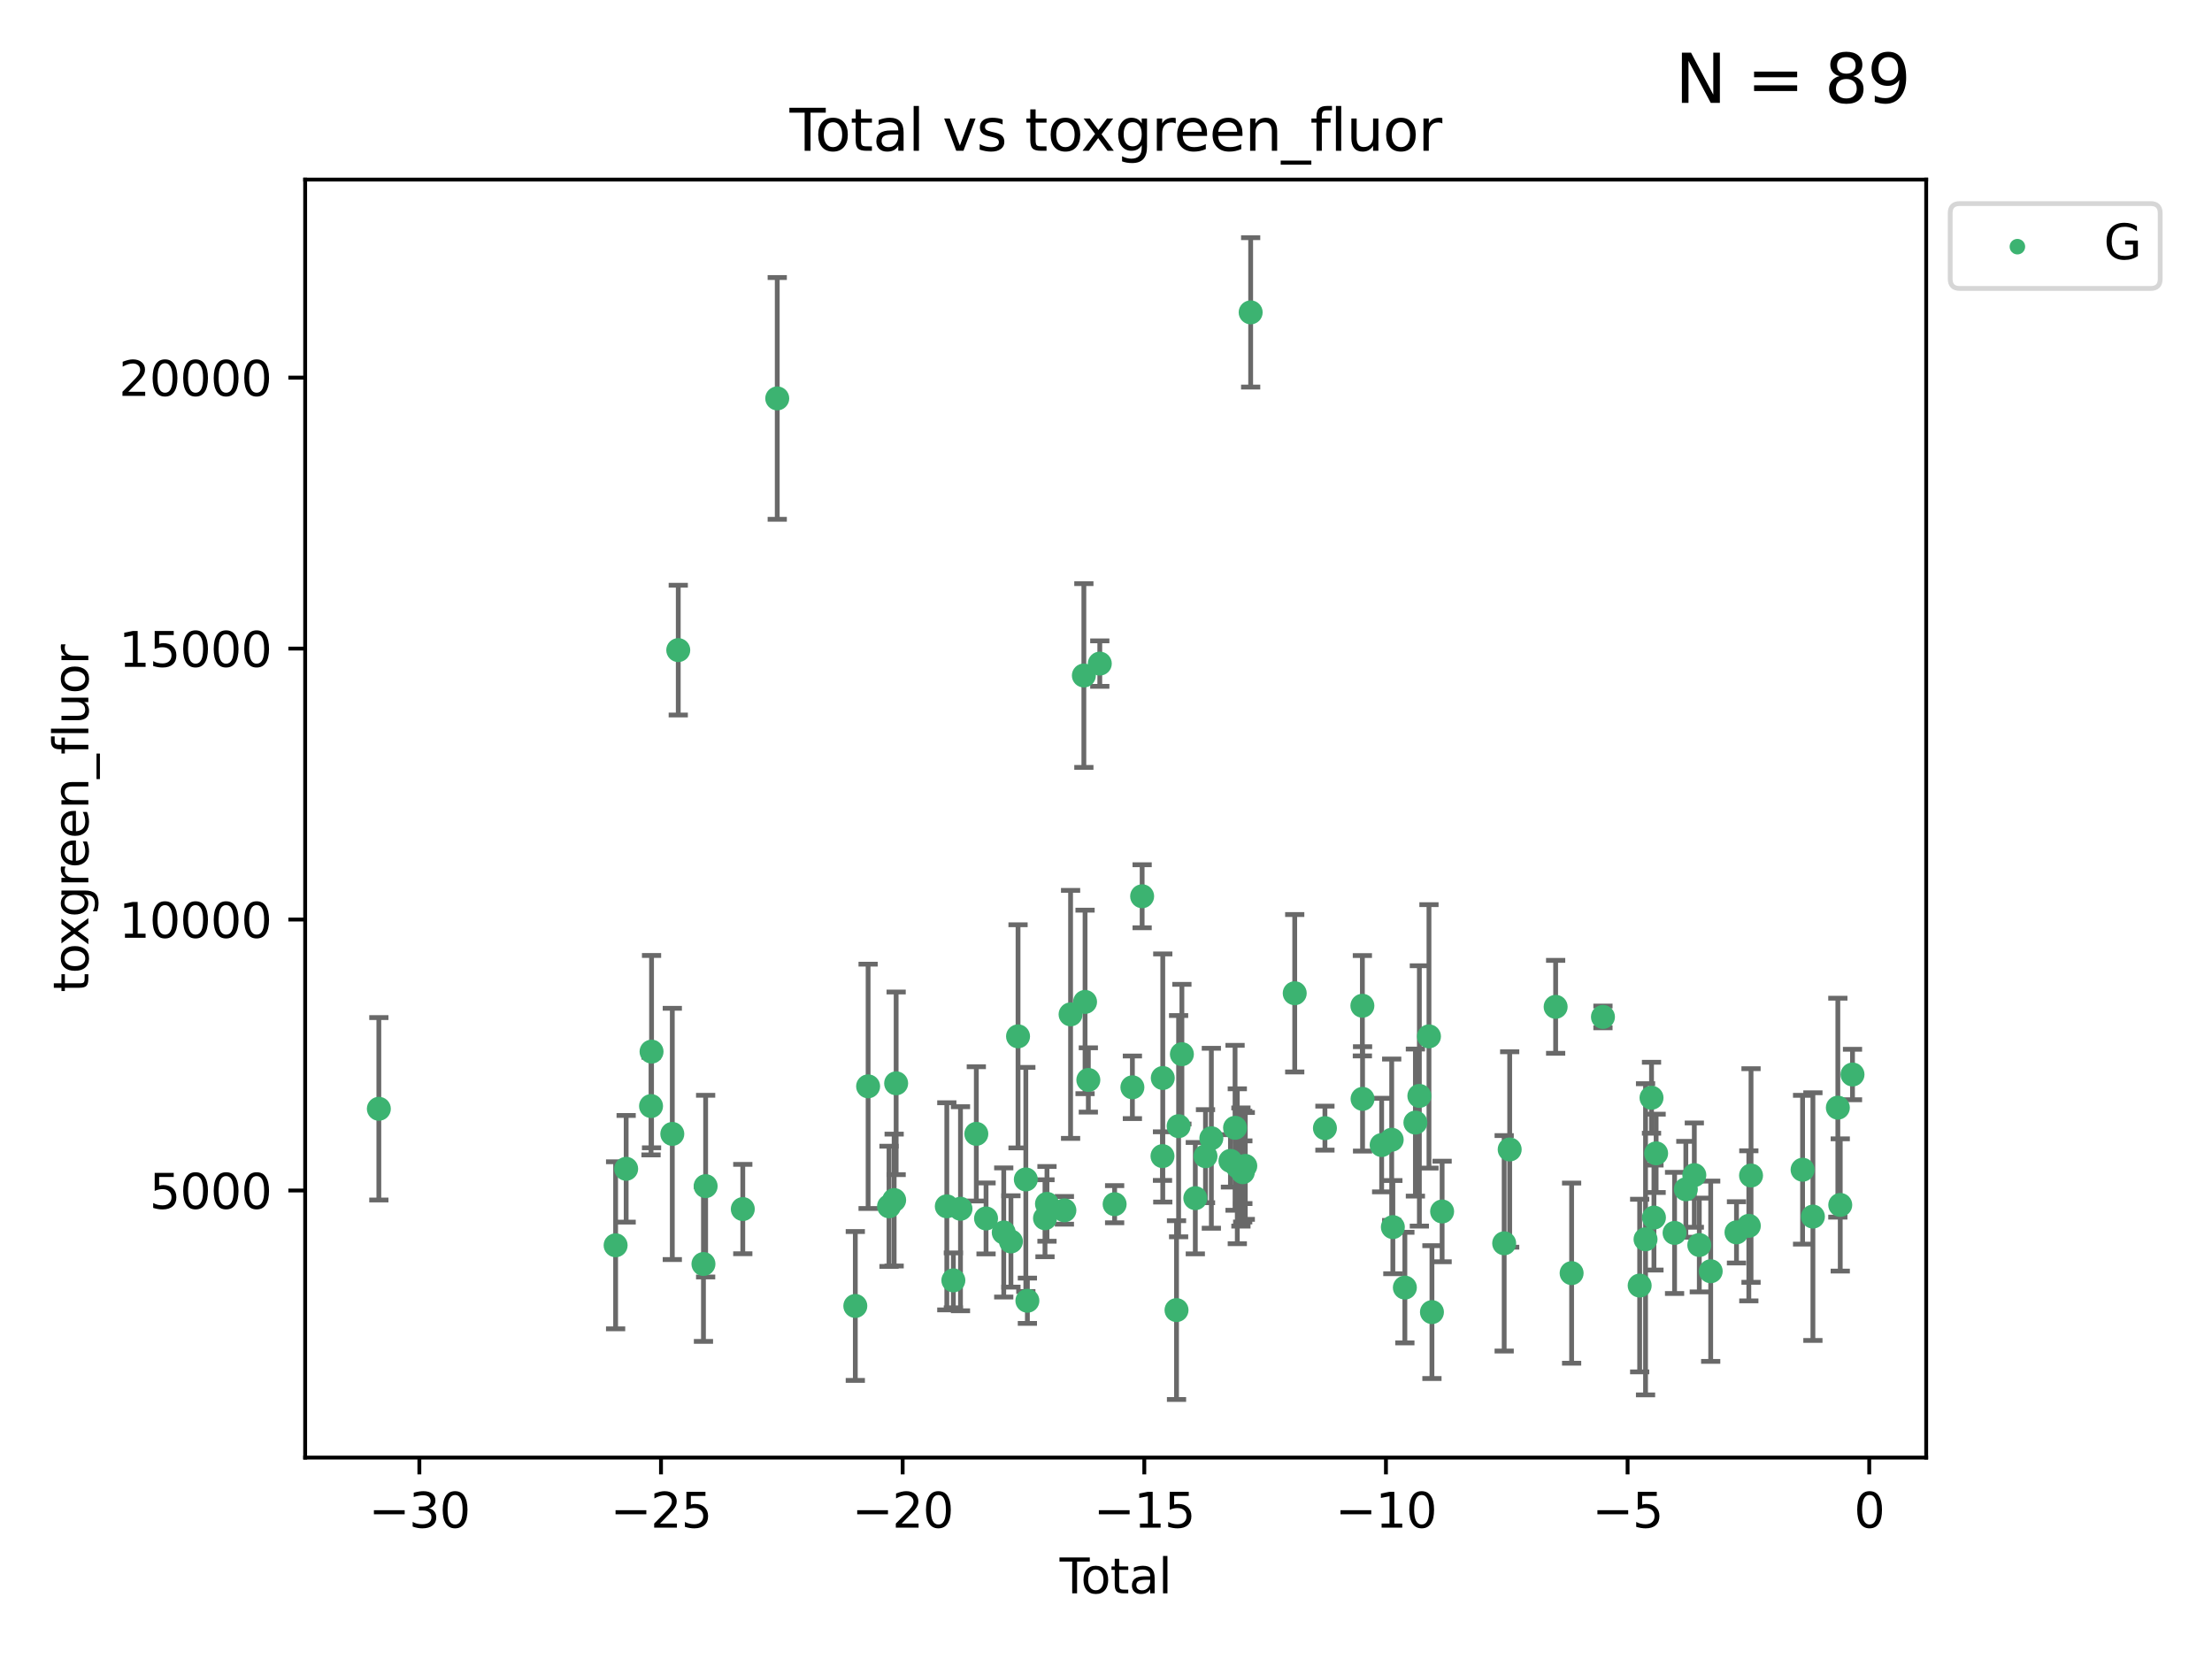 <?xml version="1.0" encoding="utf-8" standalone="no"?>
<!DOCTYPE svg PUBLIC "-//W3C//DTD SVG 1.1//EN"
  "http://www.w3.org/Graphics/SVG/1.1/DTD/svg11.dtd">
<svg xmlns:xlink="http://www.w3.org/1999/xlink" width="460.8pt" height="345.6pt" viewBox="0 0 460.8 345.6" xmlns="http://www.w3.org/2000/svg" version="1.1">
 <defs>
  <style type="text/css">*{stroke-linejoin: round; stroke-linecap: butt}</style>
 </defs>
 <g id="figure_1">
  <g id="patch_1">
   <path d="M 0 345.6 
L 460.8 345.6 
L 460.8 0 
L 0 0 
z
" style="fill: #ffffff"/>
  </g>
  <g id="axes_1">
   <g id="patch_2">
    <path d="M 63.571 303.64 
L 401.26 303.64 
L 401.26 37.411 
L 63.571 37.411 
z
" style="fill: #ffffff"/>
   </g>
   <g id="PathCollection_1">
    <defs>
     <path id="mb6c828b52d" d="M 0 1.118 
C 0.297 1.118 0.581 1 0.791 0.791 
C 1 0.581 1.118 0.297 1.118 0 
C 1.118 -0.297 1 -0.581 0.791 -0.791 
C 0.581 -1 0.297 -1.118 0 -1.118 
C -0.297 -1.118 -0.581 -1 -0.791 -0.791 
C -1 -0.581 -1.118 -0.297 -1.118 0 
C -1.118 0.297 -1 0.581 -0.791 0.791 
C -0.581 1 -0.297 1.118 0 1.118 
z
" style="stroke: #3cb371"/>
    </defs>
    <g clip-path="url(#pfc9fa885b5)">
     <use xlink:href="#mb6c828b52d" x="78.921" y="230.982" style="fill: #3cb371; stroke: #3cb371"/>
     <use xlink:href="#mb6c828b52d" x="128.245" y="259.418" style="fill: #3cb371; stroke: #3cb371"/>
     <use xlink:href="#mb6c828b52d" x="130.44" y="243.483" style="fill: #3cb371; stroke: #3cb371"/>
     <use xlink:href="#mb6c828b52d" x="135.624" y="230.415" style="fill: #3cb371; stroke: #3cb371"/>
     <use xlink:href="#mb6c828b52d" x="135.729" y="219.072" style="fill: #3cb371; stroke: #3cb371"/>
     <use xlink:href="#mb6c828b52d" x="140.054" y="236.216" style="fill: #3cb371; stroke: #3cb371"/>
     <use xlink:href="#mb6c828b52d" x="141.294" y="135.43" style="fill: #3cb371; stroke: #3cb371"/>
     <use xlink:href="#mb6c828b52d" x="146.543" y="263.311" style="fill: #3cb371; stroke: #3cb371"/>
     <use xlink:href="#mb6c828b52d" x="146.997" y="247.096" style="fill: #3cb371; stroke: #3cb371"/>
     <use xlink:href="#mb6c828b52d" x="154.737" y="251.869" style="fill: #3cb371; stroke: #3cb371"/>
     <use xlink:href="#mb6c828b52d" x="161.914" y="82.996" style="fill: #3cb371; stroke: #3cb371"/>
     <use xlink:href="#mb6c828b52d" x="178.178" y="272.056" style="fill: #3cb371; stroke: #3cb371"/>
     <use xlink:href="#mb6c828b52d" x="180.843" y="226.303" style="fill: #3cb371; stroke: #3cb371"/>
     <use xlink:href="#mb6c828b52d" x="185.2" y="251.298" style="fill: #3cb371; stroke: #3cb371"/>
     <use xlink:href="#mb6c828b52d" x="186.268" y="249.993" style="fill: #3cb371; stroke: #3cb371"/>
     <use xlink:href="#mb6c828b52d" x="186.683" y="225.674" style="fill: #3cb371; stroke: #3cb371"/>
     <use xlink:href="#mb6c828b52d" x="197.238" y="251.299" style="fill: #3cb371; stroke: #3cb371"/>
     <use xlink:href="#mb6c828b52d" x="198.603" y="266.72" style="fill: #3cb371; stroke: #3cb371"/>
     <use xlink:href="#mb6c828b52d" x="200.086" y="251.805" style="fill: #3cb371; stroke: #3cb371"/>
     <use xlink:href="#mb6c828b52d" x="203.385" y="236.204" style="fill: #3cb371; stroke: #3cb371"/>
     <use xlink:href="#mb6c828b52d" x="205.412" y="253.824" style="fill: #3cb371; stroke: #3cb371"/>
     <use xlink:href="#mb6c828b52d" x="209.098" y="256.746" style="fill: #3cb371; stroke: #3cb371"/>
     <use xlink:href="#mb6c828b52d" x="210.595" y="258.617" style="fill: #3cb371; stroke: #3cb371"/>
     <use xlink:href="#mb6c828b52d" x="212.076" y="215.889" style="fill: #3cb371; stroke: #3cb371"/>
     <use xlink:href="#mb6c828b52d" x="213.699" y="245.698" style="fill: #3cb371; stroke: #3cb371"/>
     <use xlink:href="#mb6c828b52d" x="214.024" y="270.97" style="fill: #3cb371; stroke: #3cb371"/>
     <use xlink:href="#mb6c828b52d" x="217.693" y="253.784" style="fill: #3cb371; stroke: #3cb371"/>
     <use xlink:href="#mb6c828b52d" x="218.105" y="250.785" style="fill: #3cb371; stroke: #3cb371"/>
     <use xlink:href="#mb6c828b52d" x="221.732" y="252.133" style="fill: #3cb371; stroke: #3cb371"/>
     <use xlink:href="#mb6c828b52d" x="223.022" y="211.311" style="fill: #3cb371; stroke: #3cb371"/>
     <use xlink:href="#mb6c828b52d" x="225.789" y="140.72" style="fill: #3cb371; stroke: #3cb371"/>
     <use xlink:href="#mb6c828b52d" x="226.038" y="208.717" style="fill: #3cb371; stroke: #3cb371"/>
     <use xlink:href="#mb6c828b52d" x="226.72" y="224.973" style="fill: #3cb371; stroke: #3cb371"/>
     <use xlink:href="#mb6c828b52d" x="229.107" y="138.241" style="fill: #3cb371; stroke: #3cb371"/>
     <use xlink:href="#mb6c828b52d" x="232.198" y="250.855" style="fill: #3cb371; stroke: #3cb371"/>
     <use xlink:href="#mb6c828b52d" x="235.898" y="226.506" style="fill: #3cb371; stroke: #3cb371"/>
     <use xlink:href="#mb6c828b52d" x="237.928" y="186.708" style="fill: #3cb371; stroke: #3cb371"/>
     <use xlink:href="#mb6c828b52d" x="242.169" y="240.838" style="fill: #3cb371; stroke: #3cb371"/>
     <use xlink:href="#mb6c828b52d" x="242.227" y="224.568" style="fill: #3cb371; stroke: #3cb371"/>
     <use xlink:href="#mb6c828b52d" x="245.09" y="272.917" style="fill: #3cb371; stroke: #3cb371"/>
     <use xlink:href="#mb6c828b52d" x="245.526" y="234.601" style="fill: #3cb371; stroke: #3cb371"/>
     <use xlink:href="#mb6c828b52d" x="246.21" y="219.607" style="fill: #3cb371; stroke: #3cb371"/>
     <use xlink:href="#mb6c828b52d" x="249.006" y="249.597" style="fill: #3cb371; stroke: #3cb371"/>
     <use xlink:href="#mb6c828b52d" x="251.127" y="240.853" style="fill: #3cb371; stroke: #3cb371"/>
     <use xlink:href="#mb6c828b52d" x="252.347" y="237.118" style="fill: #3cb371; stroke: #3cb371"/>
     <use xlink:href="#mb6c828b52d" x="256.325" y="241.832" style="fill: #3cb371; stroke: #3cb371"/>
     <use xlink:href="#mb6c828b52d" x="257.286" y="234.94" style="fill: #3cb371; stroke: #3cb371"/>
     <use xlink:href="#mb6c828b52d" x="257.753" y="242.955" style="fill: #3cb371; stroke: #3cb371"/>
     <use xlink:href="#mb6c828b52d" x="258.507" y="243.113" style="fill: #3cb371; stroke: #3cb371"/>
     <use xlink:href="#mb6c828b52d" x="258.878" y="243.028" style="fill: #3cb371; stroke: #3cb371"/>
     <use xlink:href="#mb6c828b52d" x="258.908" y="244.194" style="fill: #3cb371; stroke: #3cb371"/>
     <use xlink:href="#mb6c828b52d" x="259.416" y="242.882" style="fill: #3cb371; stroke: #3cb371"/>
     <use xlink:href="#mb6c828b52d" x="260.536" y="65.072" style="fill: #3cb371; stroke: #3cb371"/>
     <use xlink:href="#mb6c828b52d" x="269.715" y="206.91" style="fill: #3cb371; stroke: #3cb371"/>
     <use xlink:href="#mb6c828b52d" x="276.007" y="235.011" style="fill: #3cb371; stroke: #3cb371"/>
     <use xlink:href="#mb6c828b52d" x="283.808" y="209.515" style="fill: #3cb371; stroke: #3cb371"/>
     <use xlink:href="#mb6c828b52d" x="283.846" y="228.915" style="fill: #3cb371; stroke: #3cb371"/>
     <use xlink:href="#mb6c828b52d" x="287.823" y="238.537" style="fill: #3cb371; stroke: #3cb371"/>
     <use xlink:href="#mb6c828b52d" x="289.916" y="237.428" style="fill: #3cb371; stroke: #3cb371"/>
     <use xlink:href="#mb6c828b52d" x="290.157" y="255.63" style="fill: #3cb371; stroke: #3cb371"/>
     <use xlink:href="#mb6c828b52d" x="292.659" y="268.229" style="fill: #3cb371; stroke: #3cb371"/>
     <use xlink:href="#mb6c828b52d" x="294.854" y="233.855" style="fill: #3cb371; stroke: #3cb371"/>
     <use xlink:href="#mb6c828b52d" x="295.679" y="228.3" style="fill: #3cb371; stroke: #3cb371"/>
     <use xlink:href="#mb6c828b52d" x="297.68" y="215.894" style="fill: #3cb371; stroke: #3cb371"/>
     <use xlink:href="#mb6c828b52d" x="298.3" y="273.335" style="fill: #3cb371; stroke: #3cb371"/>
     <use xlink:href="#mb6c828b52d" x="300.42" y="252.374" style="fill: #3cb371; stroke: #3cb371"/>
     <use xlink:href="#mb6c828b52d" x="313.348" y="259.003" style="fill: #3cb371; stroke: #3cb371"/>
     <use xlink:href="#mb6c828b52d" x="314.496" y="239.456" style="fill: #3cb371; stroke: #3cb371"/>
     <use xlink:href="#mb6c828b52d" x="324.069" y="209.742" style="fill: #3cb371; stroke: #3cb371"/>
     <use xlink:href="#mb6c828b52d" x="327.397" y="265.217" style="fill: #3cb371; stroke: #3cb371"/>
     <use xlink:href="#mb6c828b52d" x="333.924" y="211.842" style="fill: #3cb371; stroke: #3cb371"/>
     <use xlink:href="#mb6c828b52d" x="341.574" y="267.807" style="fill: #3cb371; stroke: #3cb371"/>
     <use xlink:href="#mb6c828b52d" x="342.796" y="258.166" style="fill: #3cb371; stroke: #3cb371"/>
     <use xlink:href="#mb6c828b52d" x="344.042" y="228.682" style="fill: #3cb371; stroke: #3cb371"/>
     <use xlink:href="#mb6c828b52d" x="344.547" y="253.643" style="fill: #3cb371; stroke: #3cb371"/>
     <use xlink:href="#mb6c828b52d" x="345" y="240.263" style="fill: #3cb371; stroke: #3cb371"/>
     <use xlink:href="#mb6c828b52d" x="348.844" y="256.84" style="fill: #3cb371; stroke: #3cb371"/>
     <use xlink:href="#mb6c828b52d" x="351.193" y="247.749" style="fill: #3cb371; stroke: #3cb371"/>
     <use xlink:href="#mb6c828b52d" x="352.958" y="244.798" style="fill: #3cb371; stroke: #3cb371"/>
     <use xlink:href="#mb6c828b52d" x="353.996" y="259.36" style="fill: #3cb371; stroke: #3cb371"/>
     <use xlink:href="#mb6c828b52d" x="356.37" y="264.823" style="fill: #3cb371; stroke: #3cb371"/>
     <use xlink:href="#mb6c828b52d" x="361.743" y="256.723" style="fill: #3cb371; stroke: #3cb371"/>
     <use xlink:href="#mb6c828b52d" x="364.313" y="255.363" style="fill: #3cb371; stroke: #3cb371"/>
     <use xlink:href="#mb6c828b52d" x="364.773" y="244.88" style="fill: #3cb371; stroke: #3cb371"/>
     <use xlink:href="#mb6c828b52d" x="375.512" y="243.675" style="fill: #3cb371; stroke: #3cb371"/>
     <use xlink:href="#mb6c828b52d" x="377.661" y="253.438" style="fill: #3cb371; stroke: #3cb371"/>
     <use xlink:href="#mb6c828b52d" x="382.857" y="230.747" style="fill: #3cb371; stroke: #3cb371"/>
     <use xlink:href="#mb6c828b52d" x="383.358" y="251.012" style="fill: #3cb371; stroke: #3cb371"/>
     <use xlink:href="#mb6c828b52d" x="385.911" y="223.838" style="fill: #3cb371; stroke: #3cb371"/>
    </g>
   </g>
   <g id="matplotlib.axis_1">
    <g id="xtick_1">
     <g id="line2d_1">
      <defs>
       <path id="m08e6a692a3" d="M 0 0 
L 0 3.5 
" style="stroke: #000000; stroke-width: 0.8"/>
      </defs>
      <g>
       <use xlink:href="#m08e6a692a3" x="87.36" y="303.64" style="stroke: #000000; stroke-width: 0.8"/>
      </g>
     </g>
     <g id="text_1">
      <!-- −30 -->
      <g transform="translate(76.807 318.238)scale(0.1 -0.1)">
       <defs>
        <path id="DejaVuSans-2212" d="M 678 2272 
L 4684 2272 
L 4684 1741 
L 678 1741 
L 678 2272 
z
" transform="scale(0.016)"/>
        <path id="DejaVuSans-33" d="M 2597 2516 
Q 3050 2419 3304 2112 
Q 3559 1806 3559 1356 
Q 3559 666 3084 287 
Q 2609 -91 1734 -91 
Q 1441 -91 1130 -33 
Q 819 25 488 141 
L 488 750 
Q 750 597 1062 519 
Q 1375 441 1716 441 
Q 2309 441 2620 675 
Q 2931 909 2931 1356 
Q 2931 1769 2642 2001 
Q 2353 2234 1838 2234 
L 1294 2234 
L 1294 2753 
L 1863 2753 
Q 2328 2753 2575 2939 
Q 2822 3125 2822 3475 
Q 2822 3834 2567 4026 
Q 2313 4219 1838 4219 
Q 1578 4219 1281 4162 
Q 984 4106 628 3988 
L 628 4550 
Q 988 4650 1302 4700 
Q 1616 4750 1894 4750 
Q 2613 4750 3031 4423 
Q 3450 4097 3450 3541 
Q 3450 3153 3228 2886 
Q 3006 2619 2597 2516 
z
" transform="scale(0.016)"/>
        <path id="DejaVuSans-30" d="M 2034 4250 
Q 1547 4250 1301 3770 
Q 1056 3291 1056 2328 
Q 1056 1369 1301 889 
Q 1547 409 2034 409 
Q 2525 409 2770 889 
Q 3016 1369 3016 2328 
Q 3016 3291 2770 3770 
Q 2525 4250 2034 4250 
z
M 2034 4750 
Q 2819 4750 3233 4129 
Q 3647 3509 3647 2328 
Q 3647 1150 3233 529 
Q 2819 -91 2034 -91 
Q 1250 -91 836 529 
Q 422 1150 422 2328 
Q 422 3509 836 4129 
Q 1250 4750 2034 4750 
z
" transform="scale(0.016)"/>
       </defs>
       <use xlink:href="#DejaVuSans-2212"/>
       <use xlink:href="#DejaVuSans-33" x="83.789"/>
       <use xlink:href="#DejaVuSans-30" x="147.412"/>
      </g>
     </g>
    </g>
    <g id="xtick_2">
     <g id="line2d_2">
      <g>
       <use xlink:href="#m08e6a692a3" x="137.699" y="303.64" style="stroke: #000000; stroke-width: 0.8"/>
      </g>
     </g>
     <g id="text_2">
      <!-- −25 -->
      <g transform="translate(127.147 318.238)scale(0.1 -0.1)">
       <defs>
        <path id="DejaVuSans-32" d="M 1228 531 
L 3431 531 
L 3431 0 
L 469 0 
L 469 531 
Q 828 903 1448 1529 
Q 2069 2156 2228 2338 
Q 2531 2678 2651 2914 
Q 2772 3150 2772 3378 
Q 2772 3750 2511 3984 
Q 2250 4219 1831 4219 
Q 1534 4219 1204 4116 
Q 875 4013 500 3803 
L 500 4441 
Q 881 4594 1212 4672 
Q 1544 4750 1819 4750 
Q 2544 4750 2975 4387 
Q 3406 4025 3406 3419 
Q 3406 3131 3298 2873 
Q 3191 2616 2906 2266 
Q 2828 2175 2409 1742 
Q 1991 1309 1228 531 
z
" transform="scale(0.016)"/>
        <path id="DejaVuSans-35" d="M 691 4666 
L 3169 4666 
L 3169 4134 
L 1269 4134 
L 1269 2991 
Q 1406 3038 1543 3061 
Q 1681 3084 1819 3084 
Q 2600 3084 3056 2656 
Q 3513 2228 3513 1497 
Q 3513 744 3044 326 
Q 2575 -91 1722 -91 
Q 1428 -91 1123 -41 
Q 819 9 494 109 
L 494 744 
Q 775 591 1075 516 
Q 1375 441 1709 441 
Q 2250 441 2565 725 
Q 2881 1009 2881 1497 
Q 2881 1984 2565 2268 
Q 2250 2553 1709 2553 
Q 1456 2553 1204 2497 
Q 953 2441 691 2322 
L 691 4666 
z
" transform="scale(0.016)"/>
       </defs>
       <use xlink:href="#DejaVuSans-2212"/>
       <use xlink:href="#DejaVuSans-32" x="83.789"/>
       <use xlink:href="#DejaVuSans-35" x="147.412"/>
      </g>
     </g>
    </g>
    <g id="xtick_3">
     <g id="line2d_3">
      <g>
       <use xlink:href="#m08e6a692a3" x="188.039" y="303.64" style="stroke: #000000; stroke-width: 0.8"/>
      </g>
     </g>
     <g id="text_3">
      <!-- −20 -->
      <g transform="translate(177.486 318.238)scale(0.1 -0.1)">
       <use xlink:href="#DejaVuSans-2212"/>
       <use xlink:href="#DejaVuSans-32" x="83.789"/>
       <use xlink:href="#DejaVuSans-30" x="147.412"/>
      </g>
     </g>
    </g>
    <g id="xtick_4">
     <g id="line2d_4">
      <g>
       <use xlink:href="#m08e6a692a3" x="238.378" y="303.64" style="stroke: #000000; stroke-width: 0.8"/>
      </g>
     </g>
     <g id="text_4">
      <!-- −15 -->
      <g transform="translate(227.826 318.238)scale(0.1 -0.1)">
       <defs>
        <path id="DejaVuSans-31" d="M 794 531 
L 1825 531 
L 1825 4091 
L 703 3866 
L 703 4441 
L 1819 4666 
L 2450 4666 
L 2450 531 
L 3481 531 
L 3481 0 
L 794 0 
L 794 531 
z
" transform="scale(0.016)"/>
       </defs>
       <use xlink:href="#DejaVuSans-2212"/>
       <use xlink:href="#DejaVuSans-31" x="83.789"/>
       <use xlink:href="#DejaVuSans-35" x="147.412"/>
      </g>
     </g>
    </g>
    <g id="xtick_5">
     <g id="line2d_5">
      <g>
       <use xlink:href="#m08e6a692a3" x="288.718" y="303.64" style="stroke: #000000; stroke-width: 0.8"/>
      </g>
     </g>
     <g id="text_5">
      <!-- −10 -->
      <g transform="translate(278.165 318.238)scale(0.1 -0.1)">
       <use xlink:href="#DejaVuSans-2212"/>
       <use xlink:href="#DejaVuSans-31" x="83.789"/>
       <use xlink:href="#DejaVuSans-30" x="147.412"/>
      </g>
     </g>
    </g>
    <g id="xtick_6">
     <g id="line2d_6">
      <g>
       <use xlink:href="#m08e6a692a3" x="339.057" y="303.64" style="stroke: #000000; stroke-width: 0.8"/>
      </g>
     </g>
     <g id="text_6">
      <!-- −5 -->
      <g transform="translate(331.686 318.238)scale(0.1 -0.1)">
       <use xlink:href="#DejaVuSans-2212"/>
       <use xlink:href="#DejaVuSans-35" x="83.789"/>
      </g>
     </g>
    </g>
    <g id="xtick_7">
     <g id="line2d_7">
      <g>
       <use xlink:href="#m08e6a692a3" x="389.397" y="303.64" style="stroke: #000000; stroke-width: 0.8"/>
      </g>
     </g>
     <g id="text_7">
      <!-- 0 -->
      <g transform="translate(386.216 318.238)scale(0.1 -0.1)">
       <use xlink:href="#DejaVuSans-30"/>
      </g>
     </g>
    </g>
    <g id="text_8">
     <!-- Total -->
     <g transform="translate(220.739 331.917)scale(0.1 -0.1)">
      <defs>
       <path id="DejaVuSans-54" d="M -19 4666 
L 3928 4666 
L 3928 4134 
L 2272 4134 
L 2272 0 
L 1638 0 
L 1638 4134 
L -19 4134 
L -19 4666 
z
" transform="scale(0.016)"/>
       <path id="DejaVuSans-6f" d="M 1959 3097 
Q 1497 3097 1228 2736 
Q 959 2375 959 1747 
Q 959 1119 1226 758 
Q 1494 397 1959 397 
Q 2419 397 2687 759 
Q 2956 1122 2956 1747 
Q 2956 2369 2687 2733 
Q 2419 3097 1959 3097 
z
M 1959 3584 
Q 2709 3584 3137 3096 
Q 3566 2609 3566 1747 
Q 3566 888 3137 398 
Q 2709 -91 1959 -91 
Q 1206 -91 779 398 
Q 353 888 353 1747 
Q 353 2609 779 3096 
Q 1206 3584 1959 3584 
z
" transform="scale(0.016)"/>
       <path id="DejaVuSans-74" d="M 1172 4494 
L 1172 3500 
L 2356 3500 
L 2356 3053 
L 1172 3053 
L 1172 1153 
Q 1172 725 1289 603 
Q 1406 481 1766 481 
L 2356 481 
L 2356 0 
L 1766 0 
Q 1100 0 847 248 
Q 594 497 594 1153 
L 594 3053 
L 172 3053 
L 172 3500 
L 594 3500 
L 594 4494 
L 1172 4494 
z
" transform="scale(0.016)"/>
       <path id="DejaVuSans-61" d="M 2194 1759 
Q 1497 1759 1228 1600 
Q 959 1441 959 1056 
Q 959 750 1161 570 
Q 1363 391 1709 391 
Q 2188 391 2477 730 
Q 2766 1069 2766 1631 
L 2766 1759 
L 2194 1759 
z
M 3341 1997 
L 3341 0 
L 2766 0 
L 2766 531 
Q 2569 213 2275 61 
Q 1981 -91 1556 -91 
Q 1019 -91 701 211 
Q 384 513 384 1019 
Q 384 1609 779 1909 
Q 1175 2209 1959 2209 
L 2766 2209 
L 2766 2266 
Q 2766 2663 2505 2880 
Q 2244 3097 1772 3097 
Q 1472 3097 1187 3025 
Q 903 2953 641 2809 
L 641 3341 
Q 956 3463 1253 3523 
Q 1550 3584 1831 3584 
Q 2591 3584 2966 3190 
Q 3341 2797 3341 1997 
z
" transform="scale(0.016)"/>
       <path id="DejaVuSans-6c" d="M 603 4863 
L 1178 4863 
L 1178 0 
L 603 0 
L 603 4863 
z
" transform="scale(0.016)"/>
      </defs>
      <use xlink:href="#DejaVuSans-54"/>
      <use xlink:href="#DejaVuSans-6f" x="44.084"/>
      <use xlink:href="#DejaVuSans-74" x="105.266"/>
      <use xlink:href="#DejaVuSans-61" x="144.475"/>
      <use xlink:href="#DejaVuSans-6c" x="205.754"/>
     </g>
    </g>
   </g>
   <g id="matplotlib.axis_2">
    <g id="ytick_1">
     <g id="line2d_8">
      <defs>
       <path id="mb6fb087b2b" d="M 0 0 
L -3.5 0 
" style="stroke: #000000; stroke-width: 0.8"/>
      </defs>
      <g>
       <use xlink:href="#mb6fb087b2b" x="63.571" y="248.001" style="stroke: #000000; stroke-width: 0.8"/>
      </g>
     </g>
     <g id="text_9">
      <!-- 5000 -->
      <g transform="translate(31.121 251.8)scale(0.1 -0.1)">
       <use xlink:href="#DejaVuSans-35"/>
       <use xlink:href="#DejaVuSans-30" x="63.623"/>
       <use xlink:href="#DejaVuSans-30" x="127.246"/>
       <use xlink:href="#DejaVuSans-30" x="190.869"/>
      </g>
     </g>
    </g>
    <g id="ytick_2">
     <g id="line2d_9">
      <g>
       <use xlink:href="#mb6fb087b2b" x="63.571" y="191.557" style="stroke: #000000; stroke-width: 0.8"/>
      </g>
     </g>
     <g id="text_10">
      <!-- 10000 -->
      <g transform="translate(24.759 195.356)scale(0.1 -0.1)">
       <use xlink:href="#DejaVuSans-31"/>
       <use xlink:href="#DejaVuSans-30" x="63.623"/>
       <use xlink:href="#DejaVuSans-30" x="127.246"/>
       <use xlink:href="#DejaVuSans-30" x="190.869"/>
       <use xlink:href="#DejaVuSans-30" x="254.492"/>
      </g>
     </g>
    </g>
    <g id="ytick_3">
     <g id="line2d_10">
      <g>
       <use xlink:href="#mb6fb087b2b" x="63.571" y="135.113" style="stroke: #000000; stroke-width: 0.8"/>
      </g>
     </g>
     <g id="text_11">
      <!-- 15000 -->
      <g transform="translate(24.759 138.912)scale(0.1 -0.1)">
       <use xlink:href="#DejaVuSans-31"/>
       <use xlink:href="#DejaVuSans-35" x="63.623"/>
       <use xlink:href="#DejaVuSans-30" x="127.246"/>
       <use xlink:href="#DejaVuSans-30" x="190.869"/>
       <use xlink:href="#DejaVuSans-30" x="254.492"/>
      </g>
     </g>
    </g>
    <g id="ytick_4">
     <g id="line2d_11">
      <g>
       <use xlink:href="#mb6fb087b2b" x="63.571" y="78.669" style="stroke: #000000; stroke-width: 0.8"/>
      </g>
     </g>
     <g id="text_12">
      <!-- 20000 -->
      <g transform="translate(24.759 82.468)scale(0.1 -0.1)">
       <use xlink:href="#DejaVuSans-32"/>
       <use xlink:href="#DejaVuSans-30" x="63.623"/>
       <use xlink:href="#DejaVuSans-30" x="127.246"/>
       <use xlink:href="#DejaVuSans-30" x="190.869"/>
       <use xlink:href="#DejaVuSans-30" x="254.492"/>
      </g>
     </g>
    </g>
    <g id="text_13">
     <!-- toxgreen_fluor -->
     <g transform="translate(18.401 206.72)rotate(-90)scale(0.1 -0.1)">
      <defs>
       <path id="DejaVuSans-78" d="M 3513 3500 
L 2247 1797 
L 3578 0 
L 2900 0 
L 1881 1375 
L 863 0 
L 184 0 
L 1544 1831 
L 300 3500 
L 978 3500 
L 1906 2253 
L 2834 3500 
L 3513 3500 
z
" transform="scale(0.016)"/>
       <path id="DejaVuSans-67" d="M 2906 1791 
Q 2906 2416 2648 2759 
Q 2391 3103 1925 3103 
Q 1463 3103 1205 2759 
Q 947 2416 947 1791 
Q 947 1169 1205 825 
Q 1463 481 1925 481 
Q 2391 481 2648 825 
Q 2906 1169 2906 1791 
z
M 3481 434 
Q 3481 -459 3084 -895 
Q 2688 -1331 1869 -1331 
Q 1566 -1331 1297 -1286 
Q 1028 -1241 775 -1147 
L 775 -588 
Q 1028 -725 1275 -790 
Q 1522 -856 1778 -856 
Q 2344 -856 2625 -561 
Q 2906 -266 2906 331 
L 2906 616 
Q 2728 306 2450 153 
Q 2172 0 1784 0 
Q 1141 0 747 490 
Q 353 981 353 1791 
Q 353 2603 747 3093 
Q 1141 3584 1784 3584 
Q 2172 3584 2450 3431 
Q 2728 3278 2906 2969 
L 2906 3500 
L 3481 3500 
L 3481 434 
z
" transform="scale(0.016)"/>
       <path id="DejaVuSans-72" d="M 2631 2963 
Q 2534 3019 2420 3045 
Q 2306 3072 2169 3072 
Q 1681 3072 1420 2755 
Q 1159 2438 1159 1844 
L 1159 0 
L 581 0 
L 581 3500 
L 1159 3500 
L 1159 2956 
Q 1341 3275 1631 3429 
Q 1922 3584 2338 3584 
Q 2397 3584 2469 3576 
Q 2541 3569 2628 3553 
L 2631 2963 
z
" transform="scale(0.016)"/>
       <path id="DejaVuSans-65" d="M 3597 1894 
L 3597 1613 
L 953 1613 
Q 991 1019 1311 708 
Q 1631 397 2203 397 
Q 2534 397 2845 478 
Q 3156 559 3463 722 
L 3463 178 
Q 3153 47 2828 -22 
Q 2503 -91 2169 -91 
Q 1331 -91 842 396 
Q 353 884 353 1716 
Q 353 2575 817 3079 
Q 1281 3584 2069 3584 
Q 2775 3584 3186 3129 
Q 3597 2675 3597 1894 
z
M 3022 2063 
Q 3016 2534 2758 2815 
Q 2500 3097 2075 3097 
Q 1594 3097 1305 2825 
Q 1016 2553 972 2059 
L 3022 2063 
z
" transform="scale(0.016)"/>
       <path id="DejaVuSans-6e" d="M 3513 2113 
L 3513 0 
L 2938 0 
L 2938 2094 
Q 2938 2591 2744 2837 
Q 2550 3084 2163 3084 
Q 1697 3084 1428 2787 
Q 1159 2491 1159 1978 
L 1159 0 
L 581 0 
L 581 3500 
L 1159 3500 
L 1159 2956 
Q 1366 3272 1645 3428 
Q 1925 3584 2291 3584 
Q 2894 3584 3203 3211 
Q 3513 2838 3513 2113 
z
" transform="scale(0.016)"/>
       <path id="DejaVuSans-5f" d="M 3263 -1063 
L 3263 -1509 
L -63 -1509 
L -63 -1063 
L 3263 -1063 
z
" transform="scale(0.016)"/>
       <path id="DejaVuSans-66" d="M 2375 4863 
L 2375 4384 
L 1825 4384 
Q 1516 4384 1395 4259 
Q 1275 4134 1275 3809 
L 1275 3500 
L 2222 3500 
L 2222 3053 
L 1275 3053 
L 1275 0 
L 697 0 
L 697 3053 
L 147 3053 
L 147 3500 
L 697 3500 
L 697 3744 
Q 697 4328 969 4595 
Q 1241 4863 1831 4863 
L 2375 4863 
z
" transform="scale(0.016)"/>
       <path id="DejaVuSans-75" d="M 544 1381 
L 544 3500 
L 1119 3500 
L 1119 1403 
Q 1119 906 1312 657 
Q 1506 409 1894 409 
Q 2359 409 2629 706 
Q 2900 1003 2900 1516 
L 2900 3500 
L 3475 3500 
L 3475 0 
L 2900 0 
L 2900 538 
Q 2691 219 2414 64 
Q 2138 -91 1772 -91 
Q 1169 -91 856 284 
Q 544 659 544 1381 
z
M 1991 3584 
L 1991 3584 
z
" transform="scale(0.016)"/>
      </defs>
      <use xlink:href="#DejaVuSans-74"/>
      <use xlink:href="#DejaVuSans-6f" x="39.209"/>
      <use xlink:href="#DejaVuSans-78" x="97.266"/>
      <use xlink:href="#DejaVuSans-67" x="156.445"/>
      <use xlink:href="#DejaVuSans-72" x="219.922"/>
      <use xlink:href="#DejaVuSans-65" x="258.785"/>
      <use xlink:href="#DejaVuSans-65" x="320.309"/>
      <use xlink:href="#DejaVuSans-6e" x="381.832"/>
      <use xlink:href="#DejaVuSans-5f" x="445.211"/>
      <use xlink:href="#DejaVuSans-66" x="495.211"/>
      <use xlink:href="#DejaVuSans-6c" x="530.416"/>
      <use xlink:href="#DejaVuSans-75" x="558.199"/>
      <use xlink:href="#DejaVuSans-6f" x="621.578"/>
      <use xlink:href="#DejaVuSans-72" x="682.76"/>
     </g>
    </g>
   </g>
   <g id="LineCollection_1">
    <path d="M 78.921 249.983 
L 78.921 211.98 
" clip-path="url(#pfc9fa885b5)" style="fill: none; stroke: #696969"/>
    <path d="M 128.245 276.818 
L 128.245 242.019 
" clip-path="url(#pfc9fa885b5)" style="fill: none; stroke: #696969"/>
    <path d="M 130.44 254.592 
L 130.44 232.373 
" clip-path="url(#pfc9fa885b5)" style="fill: none; stroke: #696969"/>
    <path d="M 135.624 240.586 
L 135.624 220.245 
" clip-path="url(#pfc9fa885b5)" style="fill: none; stroke: #696969"/>
    <path d="M 135.729 239.103 
L 135.729 199.041 
" clip-path="url(#pfc9fa885b5)" style="fill: none; stroke: #696969"/>
    <path d="M 140.054 262.386 
L 140.054 210.046 
" clip-path="url(#pfc9fa885b5)" style="fill: none; stroke: #696969"/>
    <path d="M 141.294 148.947 
L 141.294 121.913 
" clip-path="url(#pfc9fa885b5)" style="fill: none; stroke: #696969"/>
    <path d="M 146.543 279.432 
L 146.543 247.19 
" clip-path="url(#pfc9fa885b5)" style="fill: none; stroke: #696969"/>
    <path d="M 146.997 266.02 
L 146.997 228.172 
" clip-path="url(#pfc9fa885b5)" style="fill: none; stroke: #696969"/>
    <path d="M 154.737 261.179 
L 154.737 242.56 
" clip-path="url(#pfc9fa885b5)" style="fill: none; stroke: #696969"/>
    <path d="M 161.914 108.175 
L 161.914 57.817 
" clip-path="url(#pfc9fa885b5)" style="fill: none; stroke: #696969"/>
    <path d="M 178.178 287.564 
L 178.178 256.548 
" clip-path="url(#pfc9fa885b5)" style="fill: none; stroke: #696969"/>
    <path d="M 180.843 251.751 
L 180.843 200.854 
" clip-path="url(#pfc9fa885b5)" style="fill: none; stroke: #696969"/>
    <path d="M 185.2 263.821 
L 185.2 238.774 
" clip-path="url(#pfc9fa885b5)" style="fill: none; stroke: #696969"/>
    <path d="M 186.268 263.733 
L 186.268 236.253 
" clip-path="url(#pfc9fa885b5)" style="fill: none; stroke: #696969"/>
    <path d="M 186.683 244.696 
L 186.683 206.652 
" clip-path="url(#pfc9fa885b5)" style="fill: none; stroke: #696969"/>
    <path d="M 197.238 272.874 
L 197.238 229.723 
" clip-path="url(#pfc9fa885b5)" style="fill: none; stroke: #696969"/>
    <path d="M 198.603 272.44 
L 198.603 261 
" clip-path="url(#pfc9fa885b5)" style="fill: none; stroke: #696969"/>
    <path d="M 200.086 273.061 
L 200.086 230.548 
" clip-path="url(#pfc9fa885b5)" style="fill: none; stroke: #696969"/>
    <path d="M 203.385 250.188 
L 203.385 222.221 
" clip-path="url(#pfc9fa885b5)" style="fill: none; stroke: #696969"/>
    <path d="M 205.412 261.214 
L 205.412 246.433 
" clip-path="url(#pfc9fa885b5)" style="fill: none; stroke: #696969"/>
    <path d="M 209.098 270.192 
L 209.098 243.3 
" clip-path="url(#pfc9fa885b5)" style="fill: none; stroke: #696969"/>
    <path d="M 210.595 268.133 
L 210.595 249.102 
" clip-path="url(#pfc9fa885b5)" style="fill: none; stroke: #696969"/>
    <path d="M 212.076 239.129 
L 212.076 192.648 
" clip-path="url(#pfc9fa885b5)" style="fill: none; stroke: #696969"/>
    <path d="M 213.699 269.038 
L 213.699 222.359 
" clip-path="url(#pfc9fa885b5)" style="fill: none; stroke: #696969"/>
    <path d="M 214.024 275.689 
L 214.024 266.251 
" clip-path="url(#pfc9fa885b5)" style="fill: none; stroke: #696969"/>
    <path d="M 217.693 261.805 
L 217.693 245.763 
" clip-path="url(#pfc9fa885b5)" style="fill: none; stroke: #696969"/>
    <path d="M 218.105 258.567 
L 218.105 243.004 
" clip-path="url(#pfc9fa885b5)" style="fill: none; stroke: #696969"/>
    <path d="M 221.732 255.015 
L 221.732 249.252 
" clip-path="url(#pfc9fa885b5)" style="fill: none; stroke: #696969"/>
    <path d="M 223.022 237.144 
L 223.022 185.478 
" clip-path="url(#pfc9fa885b5)" style="fill: none; stroke: #696969"/>
    <path d="M 225.789 159.859 
L 225.789 121.58 
" clip-path="url(#pfc9fa885b5)" style="fill: none; stroke: #696969"/>
    <path d="M 226.038 227.833 
L 226.038 189.602 
" clip-path="url(#pfc9fa885b5)" style="fill: none; stroke: #696969"/>
    <path d="M 226.72 231.668 
L 226.72 218.278 
" clip-path="url(#pfc9fa885b5)" style="fill: none; stroke: #696969"/>
    <path d="M 229.107 142.977 
L 229.107 133.504 
" clip-path="url(#pfc9fa885b5)" style="fill: none; stroke: #696969"/>
    <path d="M 232.198 254.72 
L 232.198 246.989 
" clip-path="url(#pfc9fa885b5)" style="fill: none; stroke: #696969"/>
    <path d="M 235.898 233.026 
L 235.898 219.987 
" clip-path="url(#pfc9fa885b5)" style="fill: none; stroke: #696969"/>
    <path d="M 237.928 193.274 
L 237.928 180.141 
" clip-path="url(#pfc9fa885b5)" style="fill: none; stroke: #696969"/>
    <path d="M 242.169 245.897 
L 242.169 235.778 
" clip-path="url(#pfc9fa885b5)" style="fill: none; stroke: #696969"/>
    <path d="M 242.227 250.414 
L 242.227 198.723 
" clip-path="url(#pfc9fa885b5)" style="fill: none; stroke: #696969"/>
    <path d="M 245.09 291.539 
L 245.09 254.294 
" clip-path="url(#pfc9fa885b5)" style="fill: none; stroke: #696969"/>
    <path d="M 245.526 257.648 
L 245.526 211.555 
" clip-path="url(#pfc9fa885b5)" style="fill: none; stroke: #696969"/>
    <path d="M 246.21 234.155 
L 246.21 205.059 
" clip-path="url(#pfc9fa885b5)" style="fill: none; stroke: #696969"/>
    <path d="M 249.006 261.196 
L 249.006 237.997 
" clip-path="url(#pfc9fa885b5)" style="fill: none; stroke: #696969"/>
    <path d="M 251.127 250.544 
L 251.127 231.162 
" clip-path="url(#pfc9fa885b5)" style="fill: none; stroke: #696969"/>
    <path d="M 252.347 255.861 
L 252.347 218.375 
" clip-path="url(#pfc9fa885b5)" style="fill: none; stroke: #696969"/>
    <path d="M 256.325 247.292 
L 256.325 236.373 
" clip-path="url(#pfc9fa885b5)" style="fill: none; stroke: #696969"/>
    <path d="M 257.286 252.121 
L 257.286 217.76 
" clip-path="url(#pfc9fa885b5)" style="fill: none; stroke: #696969"/>
    <path d="M 257.753 259.089 
L 257.753 226.821 
" clip-path="url(#pfc9fa885b5)" style="fill: none; stroke: #696969"/>
    <path d="M 258.507 255.419 
L 258.507 230.806 
" clip-path="url(#pfc9fa885b5)" style="fill: none; stroke: #696969"/>
    <path d="M 258.878 254.568 
L 258.878 231.487 
" clip-path="url(#pfc9fa885b5)" style="fill: none; stroke: #696969"/>
    <path d="M 258.908 250.725 
L 258.908 237.663 
" clip-path="url(#pfc9fa885b5)" style="fill: none; stroke: #696969"/>
    <path d="M 259.416 254.01 
L 259.416 231.754 
" clip-path="url(#pfc9fa885b5)" style="fill: none; stroke: #696969"/>
    <path d="M 260.536 80.632 
L 260.536 49.513 
" clip-path="url(#pfc9fa885b5)" style="fill: none; stroke: #696969"/>
    <path d="M 269.715 223.308 
L 269.715 190.511 
" clip-path="url(#pfc9fa885b5)" style="fill: none; stroke: #696969"/>
    <path d="M 276.007 239.592 
L 276.007 230.43 
" clip-path="url(#pfc9fa885b5)" style="fill: none; stroke: #696969"/>
    <path d="M 283.808 219.969 
L 283.808 199.06 
" clip-path="url(#pfc9fa885b5)" style="fill: none; stroke: #696969"/>
    <path d="M 283.846 239.788 
L 283.846 218.043 
" clip-path="url(#pfc9fa885b5)" style="fill: none; stroke: #696969"/>
    <path d="M 287.823 248.281 
L 287.823 228.792 
" clip-path="url(#pfc9fa885b5)" style="fill: none; stroke: #696969"/>
    <path d="M 289.916 254.236 
L 289.916 220.62 
" clip-path="url(#pfc9fa885b5)" style="fill: none; stroke: #696969"/>
    <path d="M 290.157 265.338 
L 290.157 245.923 
" clip-path="url(#pfc9fa885b5)" style="fill: none; stroke: #696969"/>
    <path d="M 292.659 279.75 
L 292.659 256.709 
" clip-path="url(#pfc9fa885b5)" style="fill: none; stroke: #696969"/>
    <path d="M 294.854 249.171 
L 294.854 218.539 
" clip-path="url(#pfc9fa885b5)" style="fill: none; stroke: #696969"/>
    <path d="M 295.679 255.417 
L 295.679 201.183 
" clip-path="url(#pfc9fa885b5)" style="fill: none; stroke: #696969"/>
    <path d="M 297.68 243.332 
L 297.68 188.456 
" clip-path="url(#pfc9fa885b5)" style="fill: none; stroke: #696969"/>
    <path d="M 298.3 287.172 
L 298.3 259.498 
" clip-path="url(#pfc9fa885b5)" style="fill: none; stroke: #696969"/>
    <path d="M 300.42 262.848 
L 300.42 241.9 
" clip-path="url(#pfc9fa885b5)" style="fill: none; stroke: #696969"/>
    <path d="M 313.348 281.446 
L 313.348 236.561 
" clip-path="url(#pfc9fa885b5)" style="fill: none; stroke: #696969"/>
    <path d="M 314.496 259.812 
L 314.496 219.099 
" clip-path="url(#pfc9fa885b5)" style="fill: none; stroke: #696969"/>
    <path d="M 324.069 219.423 
L 324.069 200.062 
" clip-path="url(#pfc9fa885b5)" style="fill: none; stroke: #696969"/>
    <path d="M 327.397 283.978 
L 327.397 246.456 
" clip-path="url(#pfc9fa885b5)" style="fill: none; stroke: #696969"/>
    <path d="M 333.924 214.105 
L 333.924 209.579 
" clip-path="url(#pfc9fa885b5)" style="fill: none; stroke: #696969"/>
    <path d="M 341.574 285.786 
L 341.574 249.828 
" clip-path="url(#pfc9fa885b5)" style="fill: none; stroke: #696969"/>
    <path d="M 342.796 290.577 
L 342.796 225.754 
" clip-path="url(#pfc9fa885b5)" style="fill: none; stroke: #696969"/>
    <path d="M 344.042 236.074 
L 344.042 221.29 
" clip-path="url(#pfc9fa885b5)" style="fill: none; stroke: #696969"/>
    <path d="M 344.547 264.575 
L 344.547 242.71 
" clip-path="url(#pfc9fa885b5)" style="fill: none; stroke: #696969"/>
    <path d="M 345 248.422 
L 345 232.103 
" clip-path="url(#pfc9fa885b5)" style="fill: none; stroke: #696969"/>
    <path d="M 348.844 269.46 
L 348.844 244.221 
" clip-path="url(#pfc9fa885b5)" style="fill: none; stroke: #696969"/>
    <path d="M 351.193 257.732 
L 351.193 237.766 
" clip-path="url(#pfc9fa885b5)" style="fill: none; stroke: #696969"/>
    <path d="M 352.958 255.661 
L 352.958 233.936 
" clip-path="url(#pfc9fa885b5)" style="fill: none; stroke: #696969"/>
    <path d="M 353.996 269.129 
L 353.996 249.591 
" clip-path="url(#pfc9fa885b5)" style="fill: none; stroke: #696969"/>
    <path d="M 356.37 283.603 
L 356.37 246.043 
" clip-path="url(#pfc9fa885b5)" style="fill: none; stroke: #696969"/>
    <path d="M 361.743 263.103 
L 361.743 250.344 
" clip-path="url(#pfc9fa885b5)" style="fill: none; stroke: #696969"/>
    <path d="M 364.313 270.993 
L 364.313 239.732 
" clip-path="url(#pfc9fa885b5)" style="fill: none; stroke: #696969"/>
    <path d="M 364.773 267.131 
L 364.773 222.628 
" clip-path="url(#pfc9fa885b5)" style="fill: none; stroke: #696969"/>
    <path d="M 375.512 259.174 
L 375.512 228.176 
" clip-path="url(#pfc9fa885b5)" style="fill: none; stroke: #696969"/>
    <path d="M 377.661 279.235 
L 377.661 227.641 
" clip-path="url(#pfc9fa885b5)" style="fill: none; stroke: #696969"/>
    <path d="M 382.857 253.552 
L 382.857 207.942 
" clip-path="url(#pfc9fa885b5)" style="fill: none; stroke: #696969"/>
    <path d="M 383.358 264.784 
L 383.358 237.239 
" clip-path="url(#pfc9fa885b5)" style="fill: none; stroke: #696969"/>
    <path d="M 385.911 229.096 
L 385.911 218.581 
" clip-path="url(#pfc9fa885b5)" style="fill: none; stroke: #696969"/>
   </g>
   <g id="line2d_12">
    <defs>
     <path id="m24a023807d" d="M 2 0 
L -2 -0 
" style="stroke: #696969"/>
    </defs>
    <g clip-path="url(#pfc9fa885b5)">
     <use xlink:href="#m24a023807d" x="78.921" y="249.983" style="fill: #696969; stroke: #696969"/>
     <use xlink:href="#m24a023807d" x="128.245" y="276.818" style="fill: #696969; stroke: #696969"/>
     <use xlink:href="#m24a023807d" x="130.44" y="254.592" style="fill: #696969; stroke: #696969"/>
     <use xlink:href="#m24a023807d" x="135.624" y="240.586" style="fill: #696969; stroke: #696969"/>
     <use xlink:href="#m24a023807d" x="135.729" y="239.103" style="fill: #696969; stroke: #696969"/>
     <use xlink:href="#m24a023807d" x="140.054" y="262.386" style="fill: #696969; stroke: #696969"/>
     <use xlink:href="#m24a023807d" x="141.294" y="148.947" style="fill: #696969; stroke: #696969"/>
     <use xlink:href="#m24a023807d" x="146.543" y="279.432" style="fill: #696969; stroke: #696969"/>
     <use xlink:href="#m24a023807d" x="146.997" y="266.02" style="fill: #696969; stroke: #696969"/>
     <use xlink:href="#m24a023807d" x="154.737" y="261.179" style="fill: #696969; stroke: #696969"/>
     <use xlink:href="#m24a023807d" x="161.914" y="108.175" style="fill: #696969; stroke: #696969"/>
     <use xlink:href="#m24a023807d" x="178.178" y="287.564" style="fill: #696969; stroke: #696969"/>
     <use xlink:href="#m24a023807d" x="180.843" y="251.751" style="fill: #696969; stroke: #696969"/>
     <use xlink:href="#m24a023807d" x="185.2" y="263.821" style="fill: #696969; stroke: #696969"/>
     <use xlink:href="#m24a023807d" x="186.268" y="263.733" style="fill: #696969; stroke: #696969"/>
     <use xlink:href="#m24a023807d" x="186.683" y="244.696" style="fill: #696969; stroke: #696969"/>
     <use xlink:href="#m24a023807d" x="197.238" y="272.874" style="fill: #696969; stroke: #696969"/>
     <use xlink:href="#m24a023807d" x="198.603" y="272.44" style="fill: #696969; stroke: #696969"/>
     <use xlink:href="#m24a023807d" x="200.086" y="273.061" style="fill: #696969; stroke: #696969"/>
     <use xlink:href="#m24a023807d" x="203.385" y="250.188" style="fill: #696969; stroke: #696969"/>
     <use xlink:href="#m24a023807d" x="205.412" y="261.214" style="fill: #696969; stroke: #696969"/>
     <use xlink:href="#m24a023807d" x="209.098" y="270.192" style="fill: #696969; stroke: #696969"/>
     <use xlink:href="#m24a023807d" x="210.595" y="268.133" style="fill: #696969; stroke: #696969"/>
     <use xlink:href="#m24a023807d" x="212.076" y="239.129" style="fill: #696969; stroke: #696969"/>
     <use xlink:href="#m24a023807d" x="213.699" y="269.038" style="fill: #696969; stroke: #696969"/>
     <use xlink:href="#m24a023807d" x="214.024" y="275.689" style="fill: #696969; stroke: #696969"/>
     <use xlink:href="#m24a023807d" x="217.693" y="261.805" style="fill: #696969; stroke: #696969"/>
     <use xlink:href="#m24a023807d" x="218.105" y="258.567" style="fill: #696969; stroke: #696969"/>
     <use xlink:href="#m24a023807d" x="221.732" y="255.015" style="fill: #696969; stroke: #696969"/>
     <use xlink:href="#m24a023807d" x="223.022" y="237.144" style="fill: #696969; stroke: #696969"/>
     <use xlink:href="#m24a023807d" x="225.789" y="159.859" style="fill: #696969; stroke: #696969"/>
     <use xlink:href="#m24a023807d" x="226.038" y="227.833" style="fill: #696969; stroke: #696969"/>
     <use xlink:href="#m24a023807d" x="226.72" y="231.668" style="fill: #696969; stroke: #696969"/>
     <use xlink:href="#m24a023807d" x="229.107" y="142.977" style="fill: #696969; stroke: #696969"/>
     <use xlink:href="#m24a023807d" x="232.198" y="254.72" style="fill: #696969; stroke: #696969"/>
     <use xlink:href="#m24a023807d" x="235.898" y="233.026" style="fill: #696969; stroke: #696969"/>
     <use xlink:href="#m24a023807d" x="237.928" y="193.274" style="fill: #696969; stroke: #696969"/>
     <use xlink:href="#m24a023807d" x="242.169" y="245.897" style="fill: #696969; stroke: #696969"/>
     <use xlink:href="#m24a023807d" x="242.227" y="250.414" style="fill: #696969; stroke: #696969"/>
     <use xlink:href="#m24a023807d" x="245.09" y="291.539" style="fill: #696969; stroke: #696969"/>
     <use xlink:href="#m24a023807d" x="245.526" y="257.648" style="fill: #696969; stroke: #696969"/>
     <use xlink:href="#m24a023807d" x="246.21" y="234.155" style="fill: #696969; stroke: #696969"/>
     <use xlink:href="#m24a023807d" x="249.006" y="261.196" style="fill: #696969; stroke: #696969"/>
     <use xlink:href="#m24a023807d" x="251.127" y="250.544" style="fill: #696969; stroke: #696969"/>
     <use xlink:href="#m24a023807d" x="252.347" y="255.861" style="fill: #696969; stroke: #696969"/>
     <use xlink:href="#m24a023807d" x="256.325" y="247.292" style="fill: #696969; stroke: #696969"/>
     <use xlink:href="#m24a023807d" x="257.286" y="252.121" style="fill: #696969; stroke: #696969"/>
     <use xlink:href="#m24a023807d" x="257.753" y="259.089" style="fill: #696969; stroke: #696969"/>
     <use xlink:href="#m24a023807d" x="258.507" y="255.419" style="fill: #696969; stroke: #696969"/>
     <use xlink:href="#m24a023807d" x="258.878" y="254.568" style="fill: #696969; stroke: #696969"/>
     <use xlink:href="#m24a023807d" x="258.908" y="250.725" style="fill: #696969; stroke: #696969"/>
     <use xlink:href="#m24a023807d" x="259.416" y="254.01" style="fill: #696969; stroke: #696969"/>
     <use xlink:href="#m24a023807d" x="260.536" y="80.632" style="fill: #696969; stroke: #696969"/>
     <use xlink:href="#m24a023807d" x="269.715" y="223.308" style="fill: #696969; stroke: #696969"/>
     <use xlink:href="#m24a023807d" x="276.007" y="239.592" style="fill: #696969; stroke: #696969"/>
     <use xlink:href="#m24a023807d" x="283.808" y="219.969" style="fill: #696969; stroke: #696969"/>
     <use xlink:href="#m24a023807d" x="283.846" y="239.788" style="fill: #696969; stroke: #696969"/>
     <use xlink:href="#m24a023807d" x="287.823" y="248.281" style="fill: #696969; stroke: #696969"/>
     <use xlink:href="#m24a023807d" x="289.916" y="254.236" style="fill: #696969; stroke: #696969"/>
     <use xlink:href="#m24a023807d" x="290.157" y="265.338" style="fill: #696969; stroke: #696969"/>
     <use xlink:href="#m24a023807d" x="292.659" y="279.75" style="fill: #696969; stroke: #696969"/>
     <use xlink:href="#m24a023807d" x="294.854" y="249.171" style="fill: #696969; stroke: #696969"/>
     <use xlink:href="#m24a023807d" x="295.679" y="255.417" style="fill: #696969; stroke: #696969"/>
     <use xlink:href="#m24a023807d" x="297.68" y="243.332" style="fill: #696969; stroke: #696969"/>
     <use xlink:href="#m24a023807d" x="298.3" y="287.172" style="fill: #696969; stroke: #696969"/>
     <use xlink:href="#m24a023807d" x="300.42" y="262.848" style="fill: #696969; stroke: #696969"/>
     <use xlink:href="#m24a023807d" x="313.348" y="281.446" style="fill: #696969; stroke: #696969"/>
     <use xlink:href="#m24a023807d" x="314.496" y="259.812" style="fill: #696969; stroke: #696969"/>
     <use xlink:href="#m24a023807d" x="324.069" y="219.423" style="fill: #696969; stroke: #696969"/>
     <use xlink:href="#m24a023807d" x="327.397" y="283.978" style="fill: #696969; stroke: #696969"/>
     <use xlink:href="#m24a023807d" x="333.924" y="214.105" style="fill: #696969; stroke: #696969"/>
     <use xlink:href="#m24a023807d" x="341.574" y="285.786" style="fill: #696969; stroke: #696969"/>
     <use xlink:href="#m24a023807d" x="342.796" y="290.577" style="fill: #696969; stroke: #696969"/>
     <use xlink:href="#m24a023807d" x="344.042" y="236.074" style="fill: #696969; stroke: #696969"/>
     <use xlink:href="#m24a023807d" x="344.547" y="264.575" style="fill: #696969; stroke: #696969"/>
     <use xlink:href="#m24a023807d" x="345" y="248.422" style="fill: #696969; stroke: #696969"/>
     <use xlink:href="#m24a023807d" x="348.844" y="269.46" style="fill: #696969; stroke: #696969"/>
     <use xlink:href="#m24a023807d" x="351.193" y="257.732" style="fill: #696969; stroke: #696969"/>
     <use xlink:href="#m24a023807d" x="352.958" y="255.661" style="fill: #696969; stroke: #696969"/>
     <use xlink:href="#m24a023807d" x="353.996" y="269.129" style="fill: #696969; stroke: #696969"/>
     <use xlink:href="#m24a023807d" x="356.37" y="283.603" style="fill: #696969; stroke: #696969"/>
     <use xlink:href="#m24a023807d" x="361.743" y="263.103" style="fill: #696969; stroke: #696969"/>
     <use xlink:href="#m24a023807d" x="364.313" y="270.993" style="fill: #696969; stroke: #696969"/>
     <use xlink:href="#m24a023807d" x="364.773" y="267.131" style="fill: #696969; stroke: #696969"/>
     <use xlink:href="#m24a023807d" x="375.512" y="259.174" style="fill: #696969; stroke: #696969"/>
     <use xlink:href="#m24a023807d" x="377.661" y="279.235" style="fill: #696969; stroke: #696969"/>
     <use xlink:href="#m24a023807d" x="382.857" y="253.552" style="fill: #696969; stroke: #696969"/>
     <use xlink:href="#m24a023807d" x="383.358" y="264.784" style="fill: #696969; stroke: #696969"/>
     <use xlink:href="#m24a023807d" x="385.911" y="229.096" style="fill: #696969; stroke: #696969"/>
    </g>
   </g>
   <g id="line2d_13">
    <g clip-path="url(#pfc9fa885b5)">
     <use xlink:href="#m24a023807d" x="78.921" y="211.98" style="fill: #696969; stroke: #696969"/>
     <use xlink:href="#m24a023807d" x="128.245" y="242.019" style="fill: #696969; stroke: #696969"/>
     <use xlink:href="#m24a023807d" x="130.44" y="232.373" style="fill: #696969; stroke: #696969"/>
     <use xlink:href="#m24a023807d" x="135.624" y="220.245" style="fill: #696969; stroke: #696969"/>
     <use xlink:href="#m24a023807d" x="135.729" y="199.041" style="fill: #696969; stroke: #696969"/>
     <use xlink:href="#m24a023807d" x="140.054" y="210.046" style="fill: #696969; stroke: #696969"/>
     <use xlink:href="#m24a023807d" x="141.294" y="121.913" style="fill: #696969; stroke: #696969"/>
     <use xlink:href="#m24a023807d" x="146.543" y="247.19" style="fill: #696969; stroke: #696969"/>
     <use xlink:href="#m24a023807d" x="146.997" y="228.172" style="fill: #696969; stroke: #696969"/>
     <use xlink:href="#m24a023807d" x="154.737" y="242.56" style="fill: #696969; stroke: #696969"/>
     <use xlink:href="#m24a023807d" x="161.914" y="57.817" style="fill: #696969; stroke: #696969"/>
     <use xlink:href="#m24a023807d" x="178.178" y="256.548" style="fill: #696969; stroke: #696969"/>
     <use xlink:href="#m24a023807d" x="180.843" y="200.854" style="fill: #696969; stroke: #696969"/>
     <use xlink:href="#m24a023807d" x="185.2" y="238.774" style="fill: #696969; stroke: #696969"/>
     <use xlink:href="#m24a023807d" x="186.268" y="236.253" style="fill: #696969; stroke: #696969"/>
     <use xlink:href="#m24a023807d" x="186.683" y="206.652" style="fill: #696969; stroke: #696969"/>
     <use xlink:href="#m24a023807d" x="197.238" y="229.723" style="fill: #696969; stroke: #696969"/>
     <use xlink:href="#m24a023807d" x="198.603" y="261" style="fill: #696969; stroke: #696969"/>
     <use xlink:href="#m24a023807d" x="200.086" y="230.548" style="fill: #696969; stroke: #696969"/>
     <use xlink:href="#m24a023807d" x="203.385" y="222.221" style="fill: #696969; stroke: #696969"/>
     <use xlink:href="#m24a023807d" x="205.412" y="246.433" style="fill: #696969; stroke: #696969"/>
     <use xlink:href="#m24a023807d" x="209.098" y="243.3" style="fill: #696969; stroke: #696969"/>
     <use xlink:href="#m24a023807d" x="210.595" y="249.102" style="fill: #696969; stroke: #696969"/>
     <use xlink:href="#m24a023807d" x="212.076" y="192.648" style="fill: #696969; stroke: #696969"/>
     <use xlink:href="#m24a023807d" x="213.699" y="222.359" style="fill: #696969; stroke: #696969"/>
     <use xlink:href="#m24a023807d" x="214.024" y="266.251" style="fill: #696969; stroke: #696969"/>
     <use xlink:href="#m24a023807d" x="217.693" y="245.763" style="fill: #696969; stroke: #696969"/>
     <use xlink:href="#m24a023807d" x="218.105" y="243.004" style="fill: #696969; stroke: #696969"/>
     <use xlink:href="#m24a023807d" x="221.732" y="249.252" style="fill: #696969; stroke: #696969"/>
     <use xlink:href="#m24a023807d" x="223.022" y="185.478" style="fill: #696969; stroke: #696969"/>
     <use xlink:href="#m24a023807d" x="225.789" y="121.58" style="fill: #696969; stroke: #696969"/>
     <use xlink:href="#m24a023807d" x="226.038" y="189.602" style="fill: #696969; stroke: #696969"/>
     <use xlink:href="#m24a023807d" x="226.72" y="218.278" style="fill: #696969; stroke: #696969"/>
     <use xlink:href="#m24a023807d" x="229.107" y="133.504" style="fill: #696969; stroke: #696969"/>
     <use xlink:href="#m24a023807d" x="232.198" y="246.989" style="fill: #696969; stroke: #696969"/>
     <use xlink:href="#m24a023807d" x="235.898" y="219.987" style="fill: #696969; stroke: #696969"/>
     <use xlink:href="#m24a023807d" x="237.928" y="180.141" style="fill: #696969; stroke: #696969"/>
     <use xlink:href="#m24a023807d" x="242.169" y="235.778" style="fill: #696969; stroke: #696969"/>
     <use xlink:href="#m24a023807d" x="242.227" y="198.723" style="fill: #696969; stroke: #696969"/>
     <use xlink:href="#m24a023807d" x="245.09" y="254.294" style="fill: #696969; stroke: #696969"/>
     <use xlink:href="#m24a023807d" x="245.526" y="211.555" style="fill: #696969; stroke: #696969"/>
     <use xlink:href="#m24a023807d" x="246.21" y="205.059" style="fill: #696969; stroke: #696969"/>
     <use xlink:href="#m24a023807d" x="249.006" y="237.997" style="fill: #696969; stroke: #696969"/>
     <use xlink:href="#m24a023807d" x="251.127" y="231.162" style="fill: #696969; stroke: #696969"/>
     <use xlink:href="#m24a023807d" x="252.347" y="218.375" style="fill: #696969; stroke: #696969"/>
     <use xlink:href="#m24a023807d" x="256.325" y="236.373" style="fill: #696969; stroke: #696969"/>
     <use xlink:href="#m24a023807d" x="257.286" y="217.76" style="fill: #696969; stroke: #696969"/>
     <use xlink:href="#m24a023807d" x="257.753" y="226.821" style="fill: #696969; stroke: #696969"/>
     <use xlink:href="#m24a023807d" x="258.507" y="230.806" style="fill: #696969; stroke: #696969"/>
     <use xlink:href="#m24a023807d" x="258.878" y="231.487" style="fill: #696969; stroke: #696969"/>
     <use xlink:href="#m24a023807d" x="258.908" y="237.663" style="fill: #696969; stroke: #696969"/>
     <use xlink:href="#m24a023807d" x="259.416" y="231.754" style="fill: #696969; stroke: #696969"/>
     <use xlink:href="#m24a023807d" x="260.536" y="49.513" style="fill: #696969; stroke: #696969"/>
     <use xlink:href="#m24a023807d" x="269.715" y="190.511" style="fill: #696969; stroke: #696969"/>
     <use xlink:href="#m24a023807d" x="276.007" y="230.43" style="fill: #696969; stroke: #696969"/>
     <use xlink:href="#m24a023807d" x="283.808" y="199.06" style="fill: #696969; stroke: #696969"/>
     <use xlink:href="#m24a023807d" x="283.846" y="218.043" style="fill: #696969; stroke: #696969"/>
     <use xlink:href="#m24a023807d" x="287.823" y="228.792" style="fill: #696969; stroke: #696969"/>
     <use xlink:href="#m24a023807d" x="289.916" y="220.62" style="fill: #696969; stroke: #696969"/>
     <use xlink:href="#m24a023807d" x="290.157" y="245.923" style="fill: #696969; stroke: #696969"/>
     <use xlink:href="#m24a023807d" x="292.659" y="256.709" style="fill: #696969; stroke: #696969"/>
     <use xlink:href="#m24a023807d" x="294.854" y="218.539" style="fill: #696969; stroke: #696969"/>
     <use xlink:href="#m24a023807d" x="295.679" y="201.183" style="fill: #696969; stroke: #696969"/>
     <use xlink:href="#m24a023807d" x="297.68" y="188.456" style="fill: #696969; stroke: #696969"/>
     <use xlink:href="#m24a023807d" x="298.3" y="259.498" style="fill: #696969; stroke: #696969"/>
     <use xlink:href="#m24a023807d" x="300.42" y="241.9" style="fill: #696969; stroke: #696969"/>
     <use xlink:href="#m24a023807d" x="313.348" y="236.561" style="fill: #696969; stroke: #696969"/>
     <use xlink:href="#m24a023807d" x="314.496" y="219.099" style="fill: #696969; stroke: #696969"/>
     <use xlink:href="#m24a023807d" x="324.069" y="200.062" style="fill: #696969; stroke: #696969"/>
     <use xlink:href="#m24a023807d" x="327.397" y="246.456" style="fill: #696969; stroke: #696969"/>
     <use xlink:href="#m24a023807d" x="333.924" y="209.579" style="fill: #696969; stroke: #696969"/>
     <use xlink:href="#m24a023807d" x="341.574" y="249.828" style="fill: #696969; stroke: #696969"/>
     <use xlink:href="#m24a023807d" x="342.796" y="225.754" style="fill: #696969; stroke: #696969"/>
     <use xlink:href="#m24a023807d" x="344.042" y="221.29" style="fill: #696969; stroke: #696969"/>
     <use xlink:href="#m24a023807d" x="344.547" y="242.71" style="fill: #696969; stroke: #696969"/>
     <use xlink:href="#m24a023807d" x="345" y="232.103" style="fill: #696969; stroke: #696969"/>
     <use xlink:href="#m24a023807d" x="348.844" y="244.221" style="fill: #696969; stroke: #696969"/>
     <use xlink:href="#m24a023807d" x="351.193" y="237.766" style="fill: #696969; stroke: #696969"/>
     <use xlink:href="#m24a023807d" x="352.958" y="233.936" style="fill: #696969; stroke: #696969"/>
     <use xlink:href="#m24a023807d" x="353.996" y="249.591" style="fill: #696969; stroke: #696969"/>
     <use xlink:href="#m24a023807d" x="356.37" y="246.043" style="fill: #696969; stroke: #696969"/>
     <use xlink:href="#m24a023807d" x="361.743" y="250.344" style="fill: #696969; stroke: #696969"/>
     <use xlink:href="#m24a023807d" x="364.313" y="239.732" style="fill: #696969; stroke: #696969"/>
     <use xlink:href="#m24a023807d" x="364.773" y="222.628" style="fill: #696969; stroke: #696969"/>
     <use xlink:href="#m24a023807d" x="375.512" y="228.176" style="fill: #696969; stroke: #696969"/>
     <use xlink:href="#m24a023807d" x="377.661" y="227.641" style="fill: #696969; stroke: #696969"/>
     <use xlink:href="#m24a023807d" x="382.857" y="207.942" style="fill: #696969; stroke: #696969"/>
     <use xlink:href="#m24a023807d" x="383.358" y="237.239" style="fill: #696969; stroke: #696969"/>
     <use xlink:href="#m24a023807d" x="385.911" y="218.581" style="fill: #696969; stroke: #696969"/>
    </g>
   </g>
   <g id="line2d_14">
    <defs>
     <path id="ma9597480d3" d="M 0 2 
C 0.53 2 1.039 1.789 1.414 1.414 
C 1.789 1.039 2 0.53 2 0 
C 2 -0.53 1.789 -1.039 1.414 -1.414 
C 1.039 -1.789 0.53 -2 0 -2 
C -0.53 -2 -1.039 -1.789 -1.414 -1.414 
C -1.789 -1.039 -2 -0.53 -2 0 
C -2 0.53 -1.789 1.039 -1.414 1.414 
C -1.039 1.789 -0.53 2 0 2 
z
" style="stroke: #3cb371"/>
    </defs>
    <g clip-path="url(#pfc9fa885b5)">
     <use xlink:href="#ma9597480d3" x="78.921" y="230.982" style="fill: #3cb371; stroke: #3cb371"/>
     <use xlink:href="#ma9597480d3" x="128.245" y="259.418" style="fill: #3cb371; stroke: #3cb371"/>
     <use xlink:href="#ma9597480d3" x="130.44" y="243.483" style="fill: #3cb371; stroke: #3cb371"/>
     <use xlink:href="#ma9597480d3" x="135.624" y="230.415" style="fill: #3cb371; stroke: #3cb371"/>
     <use xlink:href="#ma9597480d3" x="135.729" y="219.072" style="fill: #3cb371; stroke: #3cb371"/>
     <use xlink:href="#ma9597480d3" x="140.054" y="236.216" style="fill: #3cb371; stroke: #3cb371"/>
     <use xlink:href="#ma9597480d3" x="141.294" y="135.43" style="fill: #3cb371; stroke: #3cb371"/>
     <use xlink:href="#ma9597480d3" x="146.543" y="263.311" style="fill: #3cb371; stroke: #3cb371"/>
     <use xlink:href="#ma9597480d3" x="146.997" y="247.096" style="fill: #3cb371; stroke: #3cb371"/>
     <use xlink:href="#ma9597480d3" x="154.737" y="251.869" style="fill: #3cb371; stroke: #3cb371"/>
     <use xlink:href="#ma9597480d3" x="161.914" y="82.996" style="fill: #3cb371; stroke: #3cb371"/>
     <use xlink:href="#ma9597480d3" x="178.178" y="272.056" style="fill: #3cb371; stroke: #3cb371"/>
     <use xlink:href="#ma9597480d3" x="180.843" y="226.303" style="fill: #3cb371; stroke: #3cb371"/>
     <use xlink:href="#ma9597480d3" x="185.2" y="251.298" style="fill: #3cb371; stroke: #3cb371"/>
     <use xlink:href="#ma9597480d3" x="186.268" y="249.993" style="fill: #3cb371; stroke: #3cb371"/>
     <use xlink:href="#ma9597480d3" x="186.683" y="225.674" style="fill: #3cb371; stroke: #3cb371"/>
     <use xlink:href="#ma9597480d3" x="197.238" y="251.299" style="fill: #3cb371; stroke: #3cb371"/>
     <use xlink:href="#ma9597480d3" x="198.603" y="266.72" style="fill: #3cb371; stroke: #3cb371"/>
     <use xlink:href="#ma9597480d3" x="200.086" y="251.805" style="fill: #3cb371; stroke: #3cb371"/>
     <use xlink:href="#ma9597480d3" x="203.385" y="236.204" style="fill: #3cb371; stroke: #3cb371"/>
     <use xlink:href="#ma9597480d3" x="205.412" y="253.824" style="fill: #3cb371; stroke: #3cb371"/>
     <use xlink:href="#ma9597480d3" x="209.098" y="256.746" style="fill: #3cb371; stroke: #3cb371"/>
     <use xlink:href="#ma9597480d3" x="210.595" y="258.617" style="fill: #3cb371; stroke: #3cb371"/>
     <use xlink:href="#ma9597480d3" x="212.076" y="215.889" style="fill: #3cb371; stroke: #3cb371"/>
     <use xlink:href="#ma9597480d3" x="213.699" y="245.698" style="fill: #3cb371; stroke: #3cb371"/>
     <use xlink:href="#ma9597480d3" x="214.024" y="270.97" style="fill: #3cb371; stroke: #3cb371"/>
     <use xlink:href="#ma9597480d3" x="217.693" y="253.784" style="fill: #3cb371; stroke: #3cb371"/>
     <use xlink:href="#ma9597480d3" x="218.105" y="250.785" style="fill: #3cb371; stroke: #3cb371"/>
     <use xlink:href="#ma9597480d3" x="221.732" y="252.133" style="fill: #3cb371; stroke: #3cb371"/>
     <use xlink:href="#ma9597480d3" x="223.022" y="211.311" style="fill: #3cb371; stroke: #3cb371"/>
     <use xlink:href="#ma9597480d3" x="225.789" y="140.72" style="fill: #3cb371; stroke: #3cb371"/>
     <use xlink:href="#ma9597480d3" x="226.038" y="208.717" style="fill: #3cb371; stroke: #3cb371"/>
     <use xlink:href="#ma9597480d3" x="226.72" y="224.973" style="fill: #3cb371; stroke: #3cb371"/>
     <use xlink:href="#ma9597480d3" x="229.107" y="138.241" style="fill: #3cb371; stroke: #3cb371"/>
     <use xlink:href="#ma9597480d3" x="232.198" y="250.855" style="fill: #3cb371; stroke: #3cb371"/>
     <use xlink:href="#ma9597480d3" x="235.898" y="226.506" style="fill: #3cb371; stroke: #3cb371"/>
     <use xlink:href="#ma9597480d3" x="237.928" y="186.708" style="fill: #3cb371; stroke: #3cb371"/>
     <use xlink:href="#ma9597480d3" x="242.169" y="240.838" style="fill: #3cb371; stroke: #3cb371"/>
     <use xlink:href="#ma9597480d3" x="242.227" y="224.568" style="fill: #3cb371; stroke: #3cb371"/>
     <use xlink:href="#ma9597480d3" x="245.09" y="272.917" style="fill: #3cb371; stroke: #3cb371"/>
     <use xlink:href="#ma9597480d3" x="245.526" y="234.601" style="fill: #3cb371; stroke: #3cb371"/>
     <use xlink:href="#ma9597480d3" x="246.21" y="219.607" style="fill: #3cb371; stroke: #3cb371"/>
     <use xlink:href="#ma9597480d3" x="249.006" y="249.597" style="fill: #3cb371; stroke: #3cb371"/>
     <use xlink:href="#ma9597480d3" x="251.127" y="240.853" style="fill: #3cb371; stroke: #3cb371"/>
     <use xlink:href="#ma9597480d3" x="252.347" y="237.118" style="fill: #3cb371; stroke: #3cb371"/>
     <use xlink:href="#ma9597480d3" x="256.325" y="241.832" style="fill: #3cb371; stroke: #3cb371"/>
     <use xlink:href="#ma9597480d3" x="257.286" y="234.94" style="fill: #3cb371; stroke: #3cb371"/>
     <use xlink:href="#ma9597480d3" x="257.753" y="242.955" style="fill: #3cb371; stroke: #3cb371"/>
     <use xlink:href="#ma9597480d3" x="258.507" y="243.113" style="fill: #3cb371; stroke: #3cb371"/>
     <use xlink:href="#ma9597480d3" x="258.878" y="243.028" style="fill: #3cb371; stroke: #3cb371"/>
     <use xlink:href="#ma9597480d3" x="258.908" y="244.194" style="fill: #3cb371; stroke: #3cb371"/>
     <use xlink:href="#ma9597480d3" x="259.416" y="242.882" style="fill: #3cb371; stroke: #3cb371"/>
     <use xlink:href="#ma9597480d3" x="260.536" y="65.072" style="fill: #3cb371; stroke: #3cb371"/>
     <use xlink:href="#ma9597480d3" x="269.715" y="206.91" style="fill: #3cb371; stroke: #3cb371"/>
     <use xlink:href="#ma9597480d3" x="276.007" y="235.011" style="fill: #3cb371; stroke: #3cb371"/>
     <use xlink:href="#ma9597480d3" x="283.808" y="209.515" style="fill: #3cb371; stroke: #3cb371"/>
     <use xlink:href="#ma9597480d3" x="283.846" y="228.915" style="fill: #3cb371; stroke: #3cb371"/>
     <use xlink:href="#ma9597480d3" x="287.823" y="238.537" style="fill: #3cb371; stroke: #3cb371"/>
     <use xlink:href="#ma9597480d3" x="289.916" y="237.428" style="fill: #3cb371; stroke: #3cb371"/>
     <use xlink:href="#ma9597480d3" x="290.157" y="255.63" style="fill: #3cb371; stroke: #3cb371"/>
     <use xlink:href="#ma9597480d3" x="292.659" y="268.229" style="fill: #3cb371; stroke: #3cb371"/>
     <use xlink:href="#ma9597480d3" x="294.854" y="233.855" style="fill: #3cb371; stroke: #3cb371"/>
     <use xlink:href="#ma9597480d3" x="295.679" y="228.3" style="fill: #3cb371; stroke: #3cb371"/>
     <use xlink:href="#ma9597480d3" x="297.68" y="215.894" style="fill: #3cb371; stroke: #3cb371"/>
     <use xlink:href="#ma9597480d3" x="298.3" y="273.335" style="fill: #3cb371; stroke: #3cb371"/>
     <use xlink:href="#ma9597480d3" x="300.42" y="252.374" style="fill: #3cb371; stroke: #3cb371"/>
     <use xlink:href="#ma9597480d3" x="313.348" y="259.003" style="fill: #3cb371; stroke: #3cb371"/>
     <use xlink:href="#ma9597480d3" x="314.496" y="239.456" style="fill: #3cb371; stroke: #3cb371"/>
     <use xlink:href="#ma9597480d3" x="324.069" y="209.742" style="fill: #3cb371; stroke: #3cb371"/>
     <use xlink:href="#ma9597480d3" x="327.397" y="265.217" style="fill: #3cb371; stroke: #3cb371"/>
     <use xlink:href="#ma9597480d3" x="333.924" y="211.842" style="fill: #3cb371; stroke: #3cb371"/>
     <use xlink:href="#ma9597480d3" x="341.574" y="267.807" style="fill: #3cb371; stroke: #3cb371"/>
     <use xlink:href="#ma9597480d3" x="342.796" y="258.166" style="fill: #3cb371; stroke: #3cb371"/>
     <use xlink:href="#ma9597480d3" x="344.042" y="228.682" style="fill: #3cb371; stroke: #3cb371"/>
     <use xlink:href="#ma9597480d3" x="344.547" y="253.643" style="fill: #3cb371; stroke: #3cb371"/>
     <use xlink:href="#ma9597480d3" x="345" y="240.263" style="fill: #3cb371; stroke: #3cb371"/>
     <use xlink:href="#ma9597480d3" x="348.844" y="256.84" style="fill: #3cb371; stroke: #3cb371"/>
     <use xlink:href="#ma9597480d3" x="351.193" y="247.749" style="fill: #3cb371; stroke: #3cb371"/>
     <use xlink:href="#ma9597480d3" x="352.958" y="244.798" style="fill: #3cb371; stroke: #3cb371"/>
     <use xlink:href="#ma9597480d3" x="353.996" y="259.36" style="fill: #3cb371; stroke: #3cb371"/>
     <use xlink:href="#ma9597480d3" x="356.37" y="264.823" style="fill: #3cb371; stroke: #3cb371"/>
     <use xlink:href="#ma9597480d3" x="361.743" y="256.723" style="fill: #3cb371; stroke: #3cb371"/>
     <use xlink:href="#ma9597480d3" x="364.313" y="255.363" style="fill: #3cb371; stroke: #3cb371"/>
     <use xlink:href="#ma9597480d3" x="364.773" y="244.88" style="fill: #3cb371; stroke: #3cb371"/>
     <use xlink:href="#ma9597480d3" x="375.512" y="243.675" style="fill: #3cb371; stroke: #3cb371"/>
     <use xlink:href="#ma9597480d3" x="377.661" y="253.438" style="fill: #3cb371; stroke: #3cb371"/>
     <use xlink:href="#ma9597480d3" x="382.857" y="230.747" style="fill: #3cb371; stroke: #3cb371"/>
     <use xlink:href="#ma9597480d3" x="383.358" y="251.012" style="fill: #3cb371; stroke: #3cb371"/>
     <use xlink:href="#ma9597480d3" x="385.911" y="223.838" style="fill: #3cb371; stroke: #3cb371"/>
    </g>
   </g>
   <g id="patch_3">
    <path d="M 63.571 303.64 
L 63.571 37.411 
" style="fill: none; stroke: #000000; stroke-width: 0.8; stroke-linejoin: miter; stroke-linecap: square"/>
   </g>
   <g id="patch_4">
    <path d="M 401.26 303.64 
L 401.26 37.411 
" style="fill: none; stroke: #000000; stroke-width: 0.8; stroke-linejoin: miter; stroke-linecap: square"/>
   </g>
   <g id="patch_5">
    <path d="M 63.571 303.64 
L 401.26 303.64 
" style="fill: none; stroke: #000000; stroke-width: 0.8; stroke-linejoin: miter; stroke-linecap: square"/>
   </g>
   <g id="patch_6">
    <path d="M 63.571 37.411 
L 401.26 37.411 
" style="fill: none; stroke: #000000; stroke-width: 0.8; stroke-linejoin: miter; stroke-linecap: square"/>
   </g>
   <g id="text_14">
    <!-- N = 89 -->
    <g transform="translate(348.964 21.426)scale(0.14 -0.14)">
     <defs>
      <path id="DejaVuSans-4e" d="M 628 4666 
L 1478 4666 
L 3547 763 
L 3547 4666 
L 4159 4666 
L 4159 0 
L 3309 0 
L 1241 3903 
L 1241 0 
L 628 0 
L 628 4666 
z
" transform="scale(0.016)"/>
      <path id="DejaVuSans-20" transform="scale(0.016)"/>
      <path id="DejaVuSans-3d" d="M 678 2906 
L 4684 2906 
L 4684 2381 
L 678 2381 
L 678 2906 
z
M 678 1631 
L 4684 1631 
L 4684 1100 
L 678 1100 
L 678 1631 
z
" transform="scale(0.016)"/>
      <path id="DejaVuSans-38" d="M 2034 2216 
Q 1584 2216 1326 1975 
Q 1069 1734 1069 1313 
Q 1069 891 1326 650 
Q 1584 409 2034 409 
Q 2484 409 2743 651 
Q 3003 894 3003 1313 
Q 3003 1734 2745 1975 
Q 2488 2216 2034 2216 
z
M 1403 2484 
Q 997 2584 770 2862 
Q 544 3141 544 3541 
Q 544 4100 942 4425 
Q 1341 4750 2034 4750 
Q 2731 4750 3128 4425 
Q 3525 4100 3525 3541 
Q 3525 3141 3298 2862 
Q 3072 2584 2669 2484 
Q 3125 2378 3379 2068 
Q 3634 1759 3634 1313 
Q 3634 634 3220 271 
Q 2806 -91 2034 -91 
Q 1263 -91 848 271 
Q 434 634 434 1313 
Q 434 1759 690 2068 
Q 947 2378 1403 2484 
z
M 1172 3481 
Q 1172 3119 1398 2916 
Q 1625 2713 2034 2713 
Q 2441 2713 2670 2916 
Q 2900 3119 2900 3481 
Q 2900 3844 2670 4047 
Q 2441 4250 2034 4250 
Q 1625 4250 1398 4047 
Q 1172 3844 1172 3481 
z
" transform="scale(0.016)"/>
      <path id="DejaVuSans-39" d="M 703 97 
L 703 672 
Q 941 559 1184 500 
Q 1428 441 1663 441 
Q 2288 441 2617 861 
Q 2947 1281 2994 2138 
Q 2813 1869 2534 1725 
Q 2256 1581 1919 1581 
Q 1219 1581 811 2004 
Q 403 2428 403 3163 
Q 403 3881 828 4315 
Q 1253 4750 1959 4750 
Q 2769 4750 3195 4129 
Q 3622 3509 3622 2328 
Q 3622 1225 3098 567 
Q 2575 -91 1691 -91 
Q 1453 -91 1209 -44 
Q 966 3 703 97 
z
M 1959 2075 
Q 2384 2075 2632 2365 
Q 2881 2656 2881 3163 
Q 2881 3666 2632 3958 
Q 2384 4250 1959 4250 
Q 1534 4250 1286 3958 
Q 1038 3666 1038 3163 
Q 1038 2656 1286 2365 
Q 1534 2075 1959 2075 
z
" transform="scale(0.016)"/>
     </defs>
     <use xlink:href="#DejaVuSans-4e"/>
     <use xlink:href="#DejaVuSans-20" x="74.805"/>
     <use xlink:href="#DejaVuSans-3d" x="106.592"/>
     <use xlink:href="#DejaVuSans-20" x="190.381"/>
     <use xlink:href="#DejaVuSans-38" x="222.168"/>
     <use xlink:href="#DejaVuSans-39" x="285.791"/>
    </g>
   </g>
   <g id="text_15">
    <!-- Total vs toxgreen_fluor -->
    <g transform="translate(164.48 31.411)scale(0.12 -0.12)">
     <defs>
      <path id="DejaVuSans-76" d="M 191 3500 
L 800 3500 
L 1894 563 
L 2988 3500 
L 3597 3500 
L 2284 0 
L 1503 0 
L 191 3500 
z
" transform="scale(0.016)"/>
      <path id="DejaVuSans-73" d="M 2834 3397 
L 2834 2853 
Q 2591 2978 2328 3040 
Q 2066 3103 1784 3103 
Q 1356 3103 1142 2972 
Q 928 2841 928 2578 
Q 928 2378 1081 2264 
Q 1234 2150 1697 2047 
L 1894 2003 
Q 2506 1872 2764 1633 
Q 3022 1394 3022 966 
Q 3022 478 2636 193 
Q 2250 -91 1575 -91 
Q 1294 -91 989 -36 
Q 684 19 347 128 
L 347 722 
Q 666 556 975 473 
Q 1284 391 1588 391 
Q 1994 391 2212 530 
Q 2431 669 2431 922 
Q 2431 1156 2273 1281 
Q 2116 1406 1581 1522 
L 1381 1569 
Q 847 1681 609 1914 
Q 372 2147 372 2553 
Q 372 3047 722 3315 
Q 1072 3584 1716 3584 
Q 2034 3584 2315 3537 
Q 2597 3491 2834 3397 
z
" transform="scale(0.016)"/>
     </defs>
     <use xlink:href="#DejaVuSans-54"/>
     <use xlink:href="#DejaVuSans-6f" x="44.084"/>
     <use xlink:href="#DejaVuSans-74" x="105.266"/>
     <use xlink:href="#DejaVuSans-61" x="144.475"/>
     <use xlink:href="#DejaVuSans-6c" x="205.754"/>
     <use xlink:href="#DejaVuSans-20" x="233.537"/>
     <use xlink:href="#DejaVuSans-76" x="265.324"/>
     <use xlink:href="#DejaVuSans-73" x="324.504"/>
     <use xlink:href="#DejaVuSans-20" x="376.604"/>
     <use xlink:href="#DejaVuSans-74" x="408.391"/>
     <use xlink:href="#DejaVuSans-6f" x="447.6"/>
     <use xlink:href="#DejaVuSans-78" x="505.656"/>
     <use xlink:href="#DejaVuSans-67" x="564.836"/>
     <use xlink:href="#DejaVuSans-72" x="628.312"/>
     <use xlink:href="#DejaVuSans-65" x="667.176"/>
     <use xlink:href="#DejaVuSans-65" x="728.699"/>
     <use xlink:href="#DejaVuSans-6e" x="790.223"/>
     <use xlink:href="#DejaVuSans-5f" x="853.602"/>
     <use xlink:href="#DejaVuSans-66" x="903.602"/>
     <use xlink:href="#DejaVuSans-6c" x="938.807"/>
     <use xlink:href="#DejaVuSans-75" x="966.59"/>
     <use xlink:href="#DejaVuSans-6f" x="1029.969"/>
     <use xlink:href="#DejaVuSans-72" x="1091.15"/>
    </g>
   </g>
   <g id="legend_1">
    <g id="patch_7">
     <path d="M 408.26 60.089 
L 448.008 60.089 
Q 450.008 60.089 450.008 58.089 
L 450.008 44.411 
Q 450.008 42.411 448.008 42.411 
L 408.26 42.411 
Q 406.26 42.411 406.26 44.411 
L 406.26 58.089 
Q 406.26 60.089 408.26 60.089 
z
" style="fill: #ffffff; opacity: 0.8; stroke: #cccccc; stroke-linejoin: miter"/>
    </g>
    <g id="PathCollection_2">
     <g>
      <use xlink:href="#mb6c828b52d" x="420.26" y="51.385" style="fill: #3cb371; stroke: #3cb371"/>
     </g>
    </g>
    <g id="text_16">
     <!-- G -->
     <g transform="translate(438.26 54.01)scale(0.1 -0.1)">
      <defs>
       <path id="DejaVuSans-47" d="M 3809 666 
L 3809 1919 
L 2778 1919 
L 2778 2438 
L 4434 2438 
L 4434 434 
Q 4069 175 3628 42 
Q 3188 -91 2688 -91 
Q 1594 -91 976 548 
Q 359 1188 359 2328 
Q 359 3472 976 4111 
Q 1594 4750 2688 4750 
Q 3144 4750 3555 4637 
Q 3966 4525 4313 4306 
L 4313 3634 
Q 3963 3931 3569 4081 
Q 3175 4231 2741 4231 
Q 1884 4231 1454 3753 
Q 1025 3275 1025 2328 
Q 1025 1384 1454 906 
Q 1884 428 2741 428 
Q 3075 428 3337 486 
Q 3600 544 3809 666 
z
" transform="scale(0.016)"/>
      </defs>
      <use xlink:href="#DejaVuSans-47"/>
     </g>
    </g>
   </g>
  </g>
 </g>
 <defs>
  <clipPath id="pfc9fa885b5">
   <rect x="63.571" y="37.411" width="337.689" height="266.229"/>
  </clipPath>
 </defs>
</svg>
